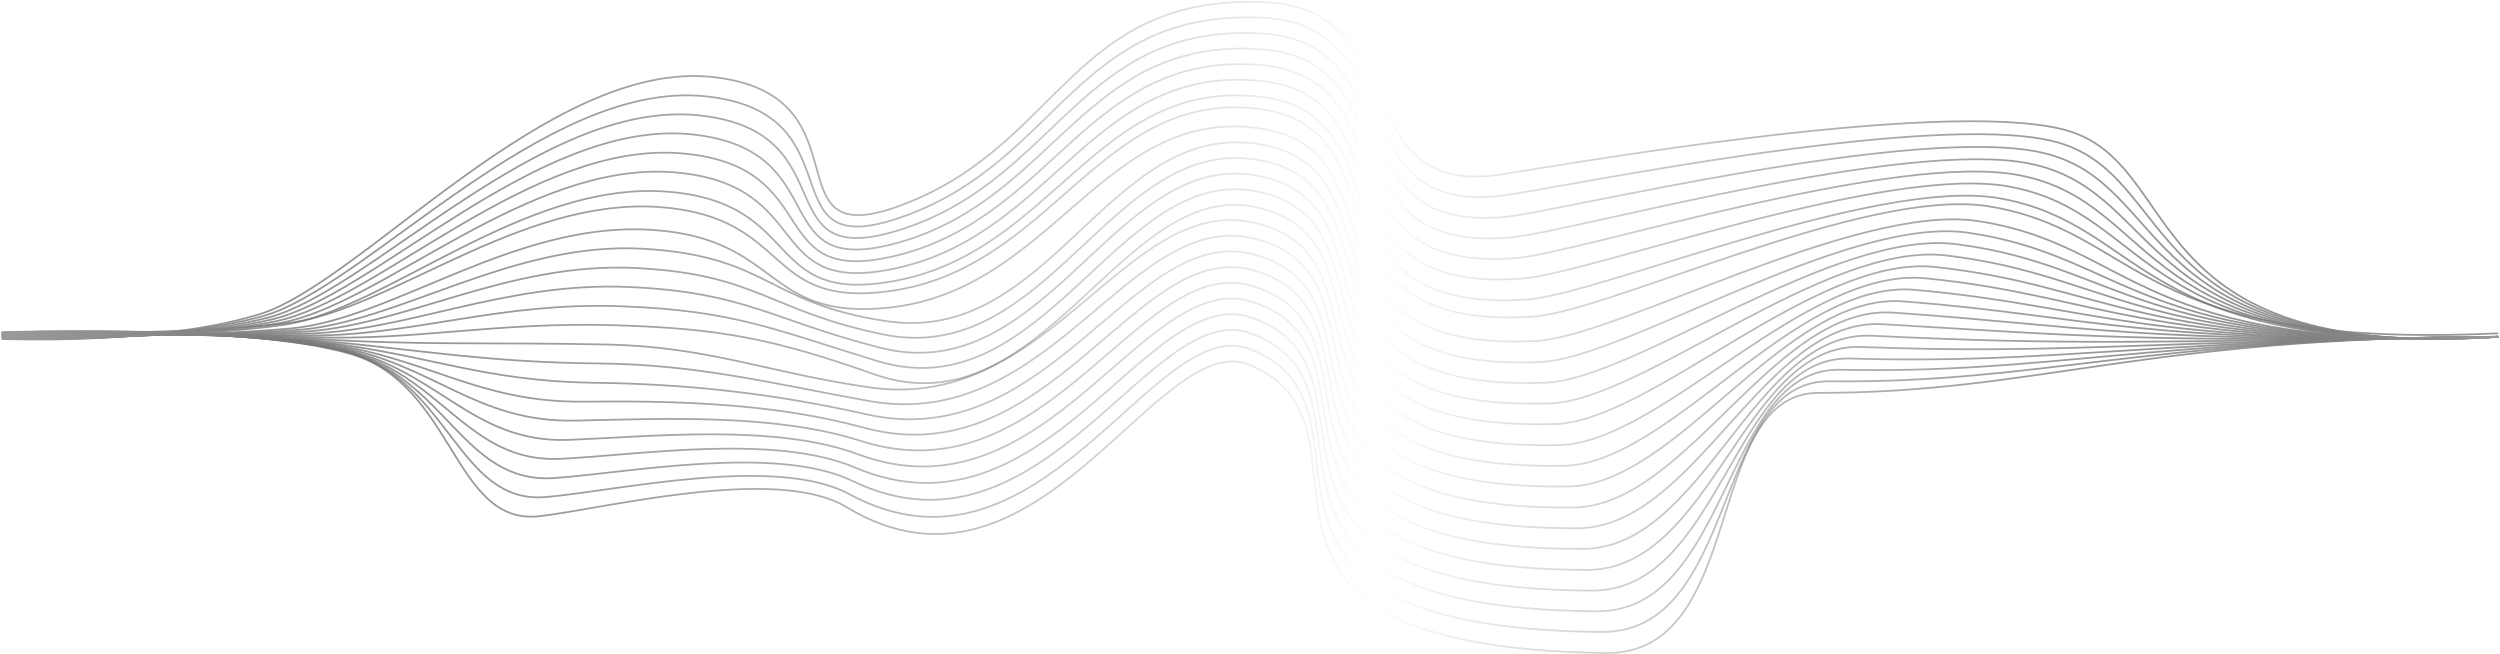 <svg width="1402" height="367" viewBox="0 0 1402 367" fill="none" xmlns="http://www.w3.org/2000/svg">
<path d="M1 186.324C1 186.324 140.391 181.409 197.405 198.71C254.616 216.207 254.616 294.455 301.997 289.54C337.975 285.608 435.096 260.443 474.81 284.428C581.761 349.11 649.195 183.375 700.705 204.608C785.244 239.406 658.436 362.872 900.452 366.214C980.469 367.197 954.714 220.336 1019.79 220.336C1142.47 220.336 1201.25 188.88 1401 188.88" stroke="url(#paint0_linear_395_2)" stroke-miterlimit="10"/>
<path d="M1 186.52C1 186.52 138.031 181.802 195.242 197.727C252.453 213.652 256.975 283.052 306.126 278.727C344.66 275.581 435.096 254.741 476.383 277.154C583.531 335.151 647.426 174.921 700.902 195.761C785.637 228.593 662.564 351.862 897.7 354.418C975.554 355.401 960.416 213.258 1025.69 213.848C1146.2 215.028 1200.86 189.47 1401 188.88" stroke="url(#paint1_linear_395_2)" stroke-miterlimit="10"/>
<path d="M1 186.717C1 186.717 135.672 182.392 192.883 196.743C250.094 211.095 259.334 271.452 310.451 268.11C351.344 265.357 435.096 249.039 477.956 269.683C585.103 321.389 645.46 166.467 701.295 186.913C786.227 217.78 666.693 340.852 895.144 342.818C970.443 343.605 966.314 206.18 1031.78 207.36C1149.74 209.719 1200.66 190.059 1401 188.879" stroke="url(#paint2_linear_395_2)" stroke-miterlimit="10"/>
<path d="M1 186.717C1 186.717 133.509 182.982 190.721 195.761C247.932 208.737 261.497 260.05 314.776 257.297C358.029 255.134 434.9 243.142 479.528 262.212C586.283 307.627 643.494 158.013 701.688 178.067C786.62 207.164 671.018 329.843 892.588 331.219C965.528 331.613 972.015 199.103 1037.68 201.069C1153.48 204.411 1200.27 190.649 1401 188.88" stroke="url(#paint3_linear_395_2)" stroke-miterlimit="10"/>
<path d="M1 186.914C1 186.914 131.15 183.572 188.361 194.778C245.572 206.181 263.856 248.647 318.905 246.681C364.713 244.911 434.703 237.44 481.101 254.741C587.266 294.258 641.528 149.756 702.081 169.22C787.013 196.547 675.147 318.834 889.836 319.62C960.612 319.817 977.717 192.222 1043.58 194.581C1157.21 198.907 1199.88 191.239 1401 188.88" stroke="url(#paint4_linear_395_2)" stroke-miterlimit="10"/>
<path d="M1 187.11C1 187.11 128.988 183.965 186.199 193.795C243.41 203.625 266.216 237.244 323.23 235.867C371.397 234.884 434.31 231.739 482.674 247.27C588.052 281.086 639.562 141.302 702.278 160.372C787.406 186.127 679.276 308.02 887.28 307.824C955.697 308.02 983.418 185.144 1049.67 188.29C1160.95 193.598 1199.68 191.829 1401 188.88" stroke="url(#paint5_linear_395_2)" stroke-miterlimit="10"/>
<path d="M1 187.307C1 187.307 126.628 184.555 183.839 192.812C241.051 201.266 268.575 225.841 327.359 225.251C378.082 224.661 433.917 226.038 484.247 239.8C588.642 268.307 637.596 133.045 702.671 151.526C787.8 175.511 683.601 297.011 884.724 296.224C950.782 296.028 989.316 178.067 1055.57 181.802C1164.49 188.094 1199.29 192.419 1401 188.88" stroke="url(#paint6_linear_395_2)" stroke-miterlimit="10"/>
<path d="M1 187.504C1 187.504 124.466 185.144 181.677 192.025C238.888 198.71 270.737 213.652 331.684 214.635C384.766 215.224 433.327 220.533 485.82 232.329C589.035 255.724 635.63 124.788 703.064 142.678C787.996 165.091 687.729 286.001 882.168 284.625C945.671 284.232 995.018 170.792 1061.67 175.314C1168.22 182.588 1198.89 193.008 1401 188.88" stroke="url(#paint7_linear_395_2)" stroke-miterlimit="10"/>
<path d="M1 187.7C1 187.7 122.107 185.734 179.318 191.042C236.529 196.351 273.097 203.232 336.009 203.822C391.451 204.411 432.737 215.028 487.196 224.858C589.232 243.338 633.664 116.53 703.458 133.831C788.389 154.868 691.858 274.991 879.416 272.829C940.756 272.239 1000.72 163.715 1067.56 169.023C1171.96 177.084 1198.7 193.598 1401 188.88" stroke="url(#paint8_linear_395_2)" stroke-miterlimit="10"/>
<path d="M1 187.7C1 187.7 119.944 186.127 177.155 190.059C234.17 193.795 275.456 191.829 340.138 193.205C398.135 194.385 432.147 209.523 488.769 217.387C589.429 231.149 631.501 108.273 703.654 124.984C788.586 144.448 696.183 263.981 876.86 261.229C935.841 260.443 1006.42 156.637 1073.66 162.535C1175.69 171.579 1198.3 194.385 1401 188.88" stroke="url(#paint9_linear_395_2)" stroke-miterlimit="10"/>
<path d="M1 187.897C1 187.897 117.585 186.717 174.796 189.076C232.007 191.239 277.815 180.426 344.463 182.392C404.82 184.162 434.507 190.256 490.341 209.916C584.317 242.945 629.535 100.016 704.047 116.137C788.979 134.225 700.312 252.972 874.304 249.63C930.926 248.647 1012.32 149.56 1079.56 156.047C1179.23 165.878 1198.11 194.975 1401 188.88" stroke="url(#paint10_linear_395_2)" stroke-miterlimit="10"/>
<path d="M1 188.093C1 188.093 115.422 187.307 172.437 188.093C229.648 188.88 279.978 169.023 348.788 171.775C411.504 174.135 433.327 184.555 491.914 202.445C585.497 231.149 627.569 91.955 704.441 107.29C789.176 124.001 704.441 241.962 871.552 237.834C925.814 236.654 1018.02 142.285 1085.45 149.756C1182.97 160.372 1197.71 195.564 1401 188.88" stroke="url(#paint11_linear_395_2)" stroke-miterlimit="10"/>
<path d="M1 188.29C1 188.29 113.063 187.896 170.274 187.11C227.485 186.324 282.337 157.816 352.917 160.962C418.189 163.911 432.147 179.246 493.487 194.974C586.676 218.959 625.407 83.894 704.637 98.443C789.372 113.974 708.766 231.149 868.996 226.234C920.899 224.858 1023.72 135.207 1091.55 143.268C1186.7 154.671 1197.32 196.154 1401 188.879" stroke="url(#paint12_linear_395_2)" stroke-miterlimit="10"/>
<path d="M1 188.487C1 188.487 110.704 188.29 167.915 186.127C225.126 183.768 284.696 146.414 357.242 150.346C424.873 153.885 430.771 174.135 495.06 187.504C587.856 206.771 623.441 75.834 705.03 89.596C789.766 103.751 712.894 220.139 866.44 214.635C915.984 213.062 1029.42 127.933 1097.45 136.977C1190.44 148.97 1197.12 196.744 1401 188.88" stroke="url(#paint13_linear_395_2)" stroke-miterlimit="10"/>
<path d="M1 188.487C1 188.487 108.541 188.88 165.752 185.144C222.963 181.409 287.055 135.011 361.371 139.533C431.558 143.858 429.395 169.809 496.633 180.033C589.035 194.385 621.278 67.773 705.424 80.749C789.962 93.725 717.22 209.13 863.884 203.035C911.069 201.069 1035.32 120.856 1103.54 130.489C1193.98 143.465 1196.73 197.334 1401 188.88" stroke="url(#paint14_linear_395_2)" stroke-miterlimit="10"/>
<path d="M1 188.684C1 188.684 106.182 189.47 163.393 184.162C220.604 178.853 289.218 123.805 365.696 128.917C438.242 133.635 428.215 179.836 498.205 172.562C590.018 163.125 619.312 59.713 705.817 71.902C790.159 83.698 721.348 198.12 861.132 191.239C906.154 189.273 1041.02 113.582 1109.44 124.002C1197.71 137.567 1196.34 197.924 1401 188.88" stroke="url(#paint15_linear_395_2)" stroke-miterlimit="10"/>
<path d="M1 186.914C1 186.914 104.019 188.094 161.23 181.213C218.441 174.331 291.577 110.436 370.021 116.137C444.926 121.642 427.625 173.545 499.778 163.125C590.412 150.346 617.149 49.883 706.013 61.089C790.355 71.706 725.477 185.145 858.576 177.674C901.042 175.511 1046.72 104.341 1115.53 115.744C1201.45 129.9 1196.14 196.548 1401 186.914" stroke="url(#paint16_linear_395_2)" stroke-miterlimit="10"/>
<path d="M1 189.076C1 189.076 101.66 190.452 158.871 182.195C216.082 173.938 293.936 101.195 374.15 107.486C451.611 113.581 427.232 171.185 501.351 157.62C590.805 141.498 615.183 43.984 706.407 54.207C790.749 63.644 729.802 176.1 856.02 168.04C896.127 165.484 1052.43 99.033 1121.43 111.222C1205.18 126.164 1195.75 199.299 1401 188.88" stroke="url(#paint17_linear_395_2)" stroke-miterlimit="10"/>
<path d="M1 189.273C1 189.273 99.497 191.042 156.708 181.212C213.723 171.382 296.296 89.792 378.475 96.673C458.295 103.554 426.839 167.057 502.924 150.346C591.198 130.882 613.021 36.12 706.8 45.361C790.945 53.618 733.931 165.091 853.268 156.244C891.212 153.688 1058.32 91.562 1127.33 104.734C1208.92 120.266 1195.35 199.889 1401 188.88" stroke="url(#paint18_linear_395_2)" stroke-miterlimit="10"/>
<path d="M1 189.47C1 189.47 97.138 191.632 154.349 180.229C211.56 168.826 298.458 78.586 382.8 86.057C464.98 93.331 426.446 162.928 504.497 142.875C591.788 120.266 611.055 28.256 707.193 36.514C791.142 43.591 738.059 154.081 850.712 144.644C886.297 141.695 1064.02 84.288 1133.43 98.443C1212.66 114.564 1195.16 200.479 1401 188.88" stroke="url(#paint19_linear_395_2)" stroke-miterlimit="10"/>
<path d="M1 189.47C1 189.47 94.976 192.222 151.99 179.246C209.201 166.467 300.817 67.38 386.929 75.244C471.664 83.501 426.249 158.996 506.07 135.404C592.574 109.649 608.892 20.392 707.39 27.666C791.535 33.761 742.385 143.268 848.156 133.045C881.185 129.899 1069.92 77.013 1139.32 91.955C1216.39 108.666 1194.76 201.069 1401 188.88" stroke="url(#paint20_linear_395_2)" stroke-miterlimit="10"/>
<path d="M1 189.666C1 189.666 92.616 192.615 149.827 178.263C207.039 163.911 303.177 55.977 391.254 64.627C478.349 73.278 426.249 155.261 507.642 127.933C593.361 99.229 606.926 12.725 707.783 18.819C791.732 23.734 746.513 132.259 845.601 121.445C876.27 118.103 1075.62 69.543 1145.42 85.664C1220.13 102.768 1194.37 201.659 1401 188.88" stroke="url(#paint21_linear_395_2)" stroke-miterlimit="10"/>
<path d="M1 189.863C1 189.863 90.257 193.205 147.468 177.28C204.679 161.355 305.339 44.574 395.579 54.011C485.033 63.251 426.249 151.525 509.215 120.462C594.344 88.613 604.763 5.057 708.176 9.972C791.928 13.904 750.642 121.249 842.848 109.649C871.355 106.111 1081.52 62.072 1151.32 79.176C1223.86 96.87 1194.18 202.249 1401 188.88" stroke="url(#paint22_linear_395_2)" stroke-miterlimit="10"/>
<path d="M1 190.059C1 190.059 88.094 193.795 145.306 176.297C202.517 158.996 307.699 33.171 399.708 43.198C491.718 53.225 426.249 147.79 510.788 112.992C595.327 78.193 602.798 -2.61 708.569 1.125C792.321 4.074 754.967 110.239 840.292 98.05C866.44 94.314 1087.22 54.601 1157.41 72.688C1227.6 90.972 1193.78 202.838 1401 188.88" stroke="url(#paint23_linear_395_2)" stroke-miterlimit="10"/>
<defs>
<linearGradient id="paint0_linear_395_2" x1="1" y1="275.949" x2="1401" y2="275.949" gradientUnits="userSpaceOnUse">
<stop offset="0.004" stop-color="#999999"/>
<stop offset="0.55" stop-opacity="0"/>
<stop offset="1" stop-color="#999999"/>
</linearGradient>
<linearGradient id="paint1_linear_395_2" x1="1" y1="270.145" x2="1401" y2="270.145" gradientUnits="userSpaceOnUse">
<stop offset="0.004" stop-color="#999999"/>
<stop offset="0.55" stop-opacity="0"/>
<stop offset="1" stop-color="#999999"/>
</linearGradient>
<linearGradient id="paint2_linear_395_2" x1="1" y1="263.932" x2="1401" y2="263.932" gradientUnits="userSpaceOnUse">
<stop offset="0.004" stop-color="#999999"/>
<stop offset="0.55" stop-opacity="0"/>
<stop offset="1" stop-color="#999999"/>
</linearGradient>
<linearGradient id="paint3_linear_395_2" x1="1" y1="253.713" x2="1401" y2="253.713" gradientUnits="userSpaceOnUse">
<stop offset="0.004" stop-color="#999999"/>
<stop offset="0.55" stop-opacity="0"/>
<stop offset="1" stop-color="#999999"/>
</linearGradient>
<linearGradient id="paint4_linear_395_2" x1="1" y1="243.513" x2="1401" y2="243.513" gradientUnits="userSpaceOnUse">
<stop offset="0.004" stop-color="#999999"/>
<stop offset="0.55" stop-opacity="0"/>
<stop offset="1" stop-color="#999999"/>
</linearGradient>
<linearGradient id="paint5_linear_395_2" x1="1" y1="233.2" x2="1401" y2="233.2" gradientUnits="userSpaceOnUse">
<stop offset="0.004" stop-color="#999999"/>
<stop offset="0.55" stop-opacity="0"/>
<stop offset="1" stop-color="#999999"/>
</linearGradient>
<linearGradient id="paint6_linear_395_2" x1="1" y1="223.006" x2="1401" y2="223.006" gradientUnits="userSpaceOnUse">
<stop offset="0.004" stop-color="#999999"/>
<stop offset="0.55" stop-opacity="0"/>
<stop offset="1" stop-color="#999999"/>
</linearGradient>
<linearGradient id="paint7_linear_395_2" x1="1" y1="212.815" x2="1401" y2="212.815" gradientUnits="userSpaceOnUse">
<stop offset="0.004" stop-color="#999999"/>
<stop offset="0.55" stop-opacity="0"/>
<stop offset="1" stop-color="#999999"/>
</linearGradient>
<linearGradient id="paint8_linear_395_2" x1="1" y1="202.531" x2="1401" y2="202.531" gradientUnits="userSpaceOnUse">
<stop offset="0.004" stop-color="#999999"/>
<stop offset="0.55" stop-opacity="0"/>
<stop offset="1" stop-color="#999999"/>
</linearGradient>
<linearGradient id="paint9_linear_395_2" x1="1" y1="192.347" x2="1401" y2="192.347" gradientUnits="userSpaceOnUse">
<stop offset="0.004" stop-color="#999999"/>
<stop offset="0.55" stop-opacity="0"/>
<stop offset="1" stop-color="#999999"/>
</linearGradient>
<linearGradient id="paint10_linear_395_2" x1="1" y1="182.282" x2="1401" y2="182.282" gradientUnits="userSpaceOnUse">
<stop offset="0.004" stop-color="#999999"/>
<stop offset="0.55" stop-opacity="0"/>
<stop offset="1" stop-color="#999999"/>
</linearGradient>
<linearGradient id="paint11_linear_395_2" x1="1" y1="172.023" x2="1401" y2="172.023" gradientUnits="userSpaceOnUse">
<stop offset="0.004" stop-color="#999999"/>
<stop offset="0.55" stop-opacity="0"/>
<stop offset="1" stop-color="#999999"/>
</linearGradient>
<linearGradient id="paint12_linear_395_2" x1="1" y1="161.864" x2="1401" y2="161.864" gradientUnits="userSpaceOnUse">
<stop offset="0.004" stop-color="#999999"/>
<stop offset="0.55" stop-opacity="0"/>
<stop offset="1" stop-color="#999999"/>
</linearGradient>
<linearGradient id="paint13_linear_395_2" x1="1" y1="151.702" x2="1401" y2="151.702" gradientUnits="userSpaceOnUse">
<stop offset="0.004" stop-color="#999999"/>
<stop offset="0.55" stop-opacity="0"/>
<stop offset="1" stop-color="#999999"/>
</linearGradient>
<linearGradient id="paint14_linear_395_2" x1="1" y1="141.541" x2="1401" y2="141.541" gradientUnits="userSpaceOnUse">
<stop offset="0.004" stop-color="#999999"/>
<stop offset="0.55" stop-opacity="0"/>
<stop offset="1" stop-color="#999999"/>
</linearGradient>
<linearGradient id="paint15_linear_395_2" x1="1" y1="131.221" x2="1401" y2="131.221" gradientUnits="userSpaceOnUse">
<stop offset="0.004" stop-color="#999999"/>
<stop offset="0.55" stop-opacity="0"/>
<stop offset="1" stop-color="#999999"/>
</linearGradient>
<linearGradient id="paint16_linear_395_2" x1="1" y1="124.04" x2="1401" y2="124.04" gradientUnits="userSpaceOnUse">
<stop offset="0.004" stop-color="#999999"/>
<stop offset="0.55" stop-opacity="0"/>
<stop offset="1" stop-color="#999999"/>
</linearGradient>
<linearGradient id="paint17_linear_395_2" x1="1" y1="121.675" x2="1401" y2="121.675" gradientUnits="userSpaceOnUse">
<stop offset="0.004" stop-color="#999999"/>
<stop offset="0.55" stop-opacity="0"/>
<stop offset="1" stop-color="#999999"/>
</linearGradient>
<linearGradient id="paint18_linear_395_2" x1="1" y1="117.324" x2="1401" y2="117.324" gradientUnits="userSpaceOnUse">
<stop offset="0.004" stop-color="#999999"/>
<stop offset="0.55" stop-opacity="0"/>
<stop offset="1" stop-color="#999999"/>
</linearGradient>
<linearGradient id="paint19_linear_395_2" x1="1" y1="112.972" x2="1401" y2="112.972" gradientUnits="userSpaceOnUse">
<stop offset="0.004" stop-color="#999999"/>
<stop offset="0.55" stop-opacity="0"/>
<stop offset="1" stop-color="#999999"/>
</linearGradient>
<linearGradient id="paint20_linear_395_2" x1="1" y1="108.615" x2="1401" y2="108.615" gradientUnits="userSpaceOnUse">
<stop offset="0.004" stop-color="#999999"/>
<stop offset="0.55" stop-opacity="0"/>
<stop offset="1" stop-color="#999999"/>
</linearGradient>
<linearGradient id="paint21_linear_395_2" x1="1" y1="104.264" x2="1401" y2="104.264" gradientUnits="userSpaceOnUse">
<stop offset="0.004" stop-color="#999999"/>
<stop offset="0.55" stop-opacity="0"/>
<stop offset="1" stop-color="#999999"/>
</linearGradient>
<linearGradient id="paint22_linear_395_2" x1="1" y1="99.96" x2="1401" y2="99.96" gradientUnits="userSpaceOnUse">
<stop offset="0.004" stop-color="#999999"/>
<stop offset="0.55" stop-opacity="0"/>
<stop offset="1" stop-color="#999999"/>
</linearGradient>
<linearGradient id="paint23_linear_395_2" x1="1" y1="95.697" x2="1401" y2="95.697" gradientUnits="userSpaceOnUse">
<stop offset="0.004" stop-color="#999999"/>
<stop offset="0.55" stop-opacity="0"/>
<stop offset="1" stop-color="#999999"/>
</linearGradient>
</defs>
</svg>

